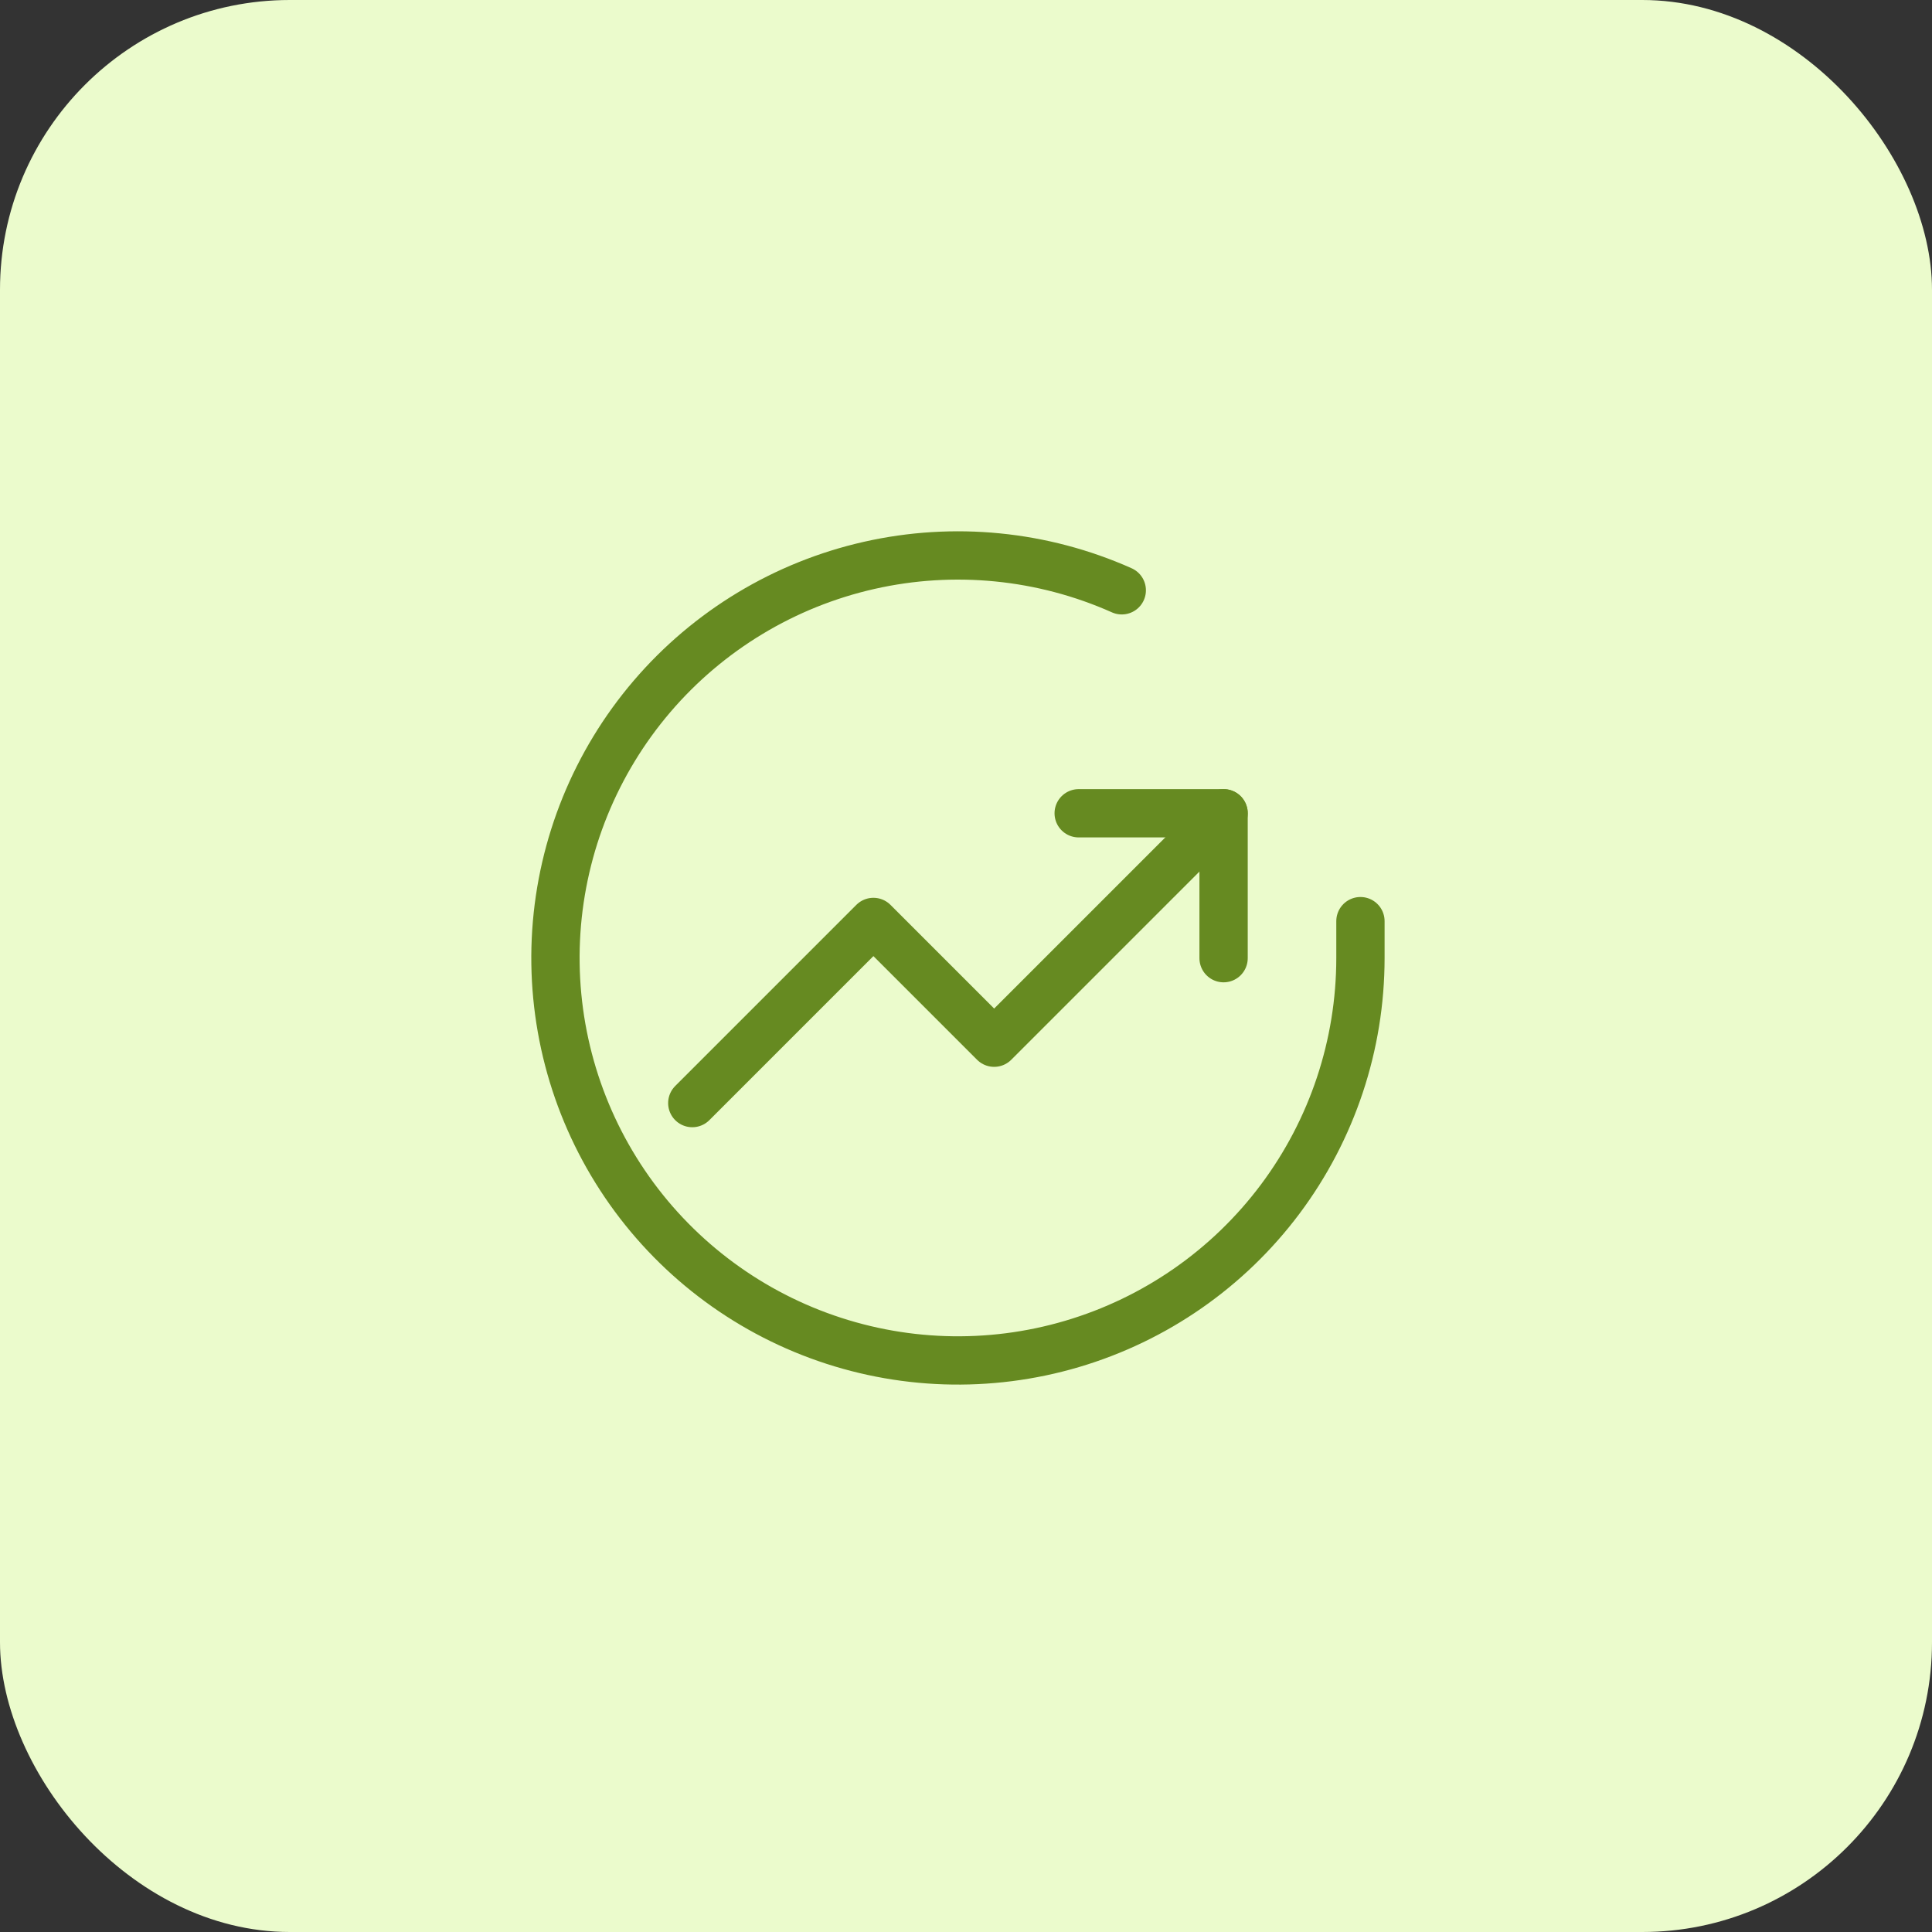 <svg width="80" height="80" viewBox="0 0 80 80" fill="none" xmlns="http://www.w3.org/2000/svg">
<rect x="0" y="0" width="80" height="80" fill="#333333" stroke="none"/>
<rect width="80" height="80" rx="12" fill="#EBFBCC"/>
<path d="M56.333 38.143V39.676C56.331 43.27 55.167 46.767 53.016 49.646C50.864 52.525 47.839 54.63 44.392 55.649C40.946 56.668 37.262 56.546 33.891 55.3C30.52 54.055 27.641 51.753 25.685 48.738C23.729 45.723 22.8 42.156 23.036 38.57C23.273 34.984 24.662 31.57 26.997 28.838C29.332 26.106 32.488 24.202 35.994 23.41C39.499 22.618 43.167 22.98 46.45 24.443" stroke="#668A21" stroke-width="2" stroke-linecap="round" stroke-linejoin="round"/>
<path d="M50.666 33.676L41.166 43.176L36.166 38.176L28.666 45.676" stroke="#668A21" stroke-width="2" stroke-linecap="round" stroke-linejoin="round"/>
<path d="M44.666 33.676H50.666V39.676" stroke="#668A21" stroke-width="2" stroke-linecap="round" stroke-linejoin="round"/>
</svg>
